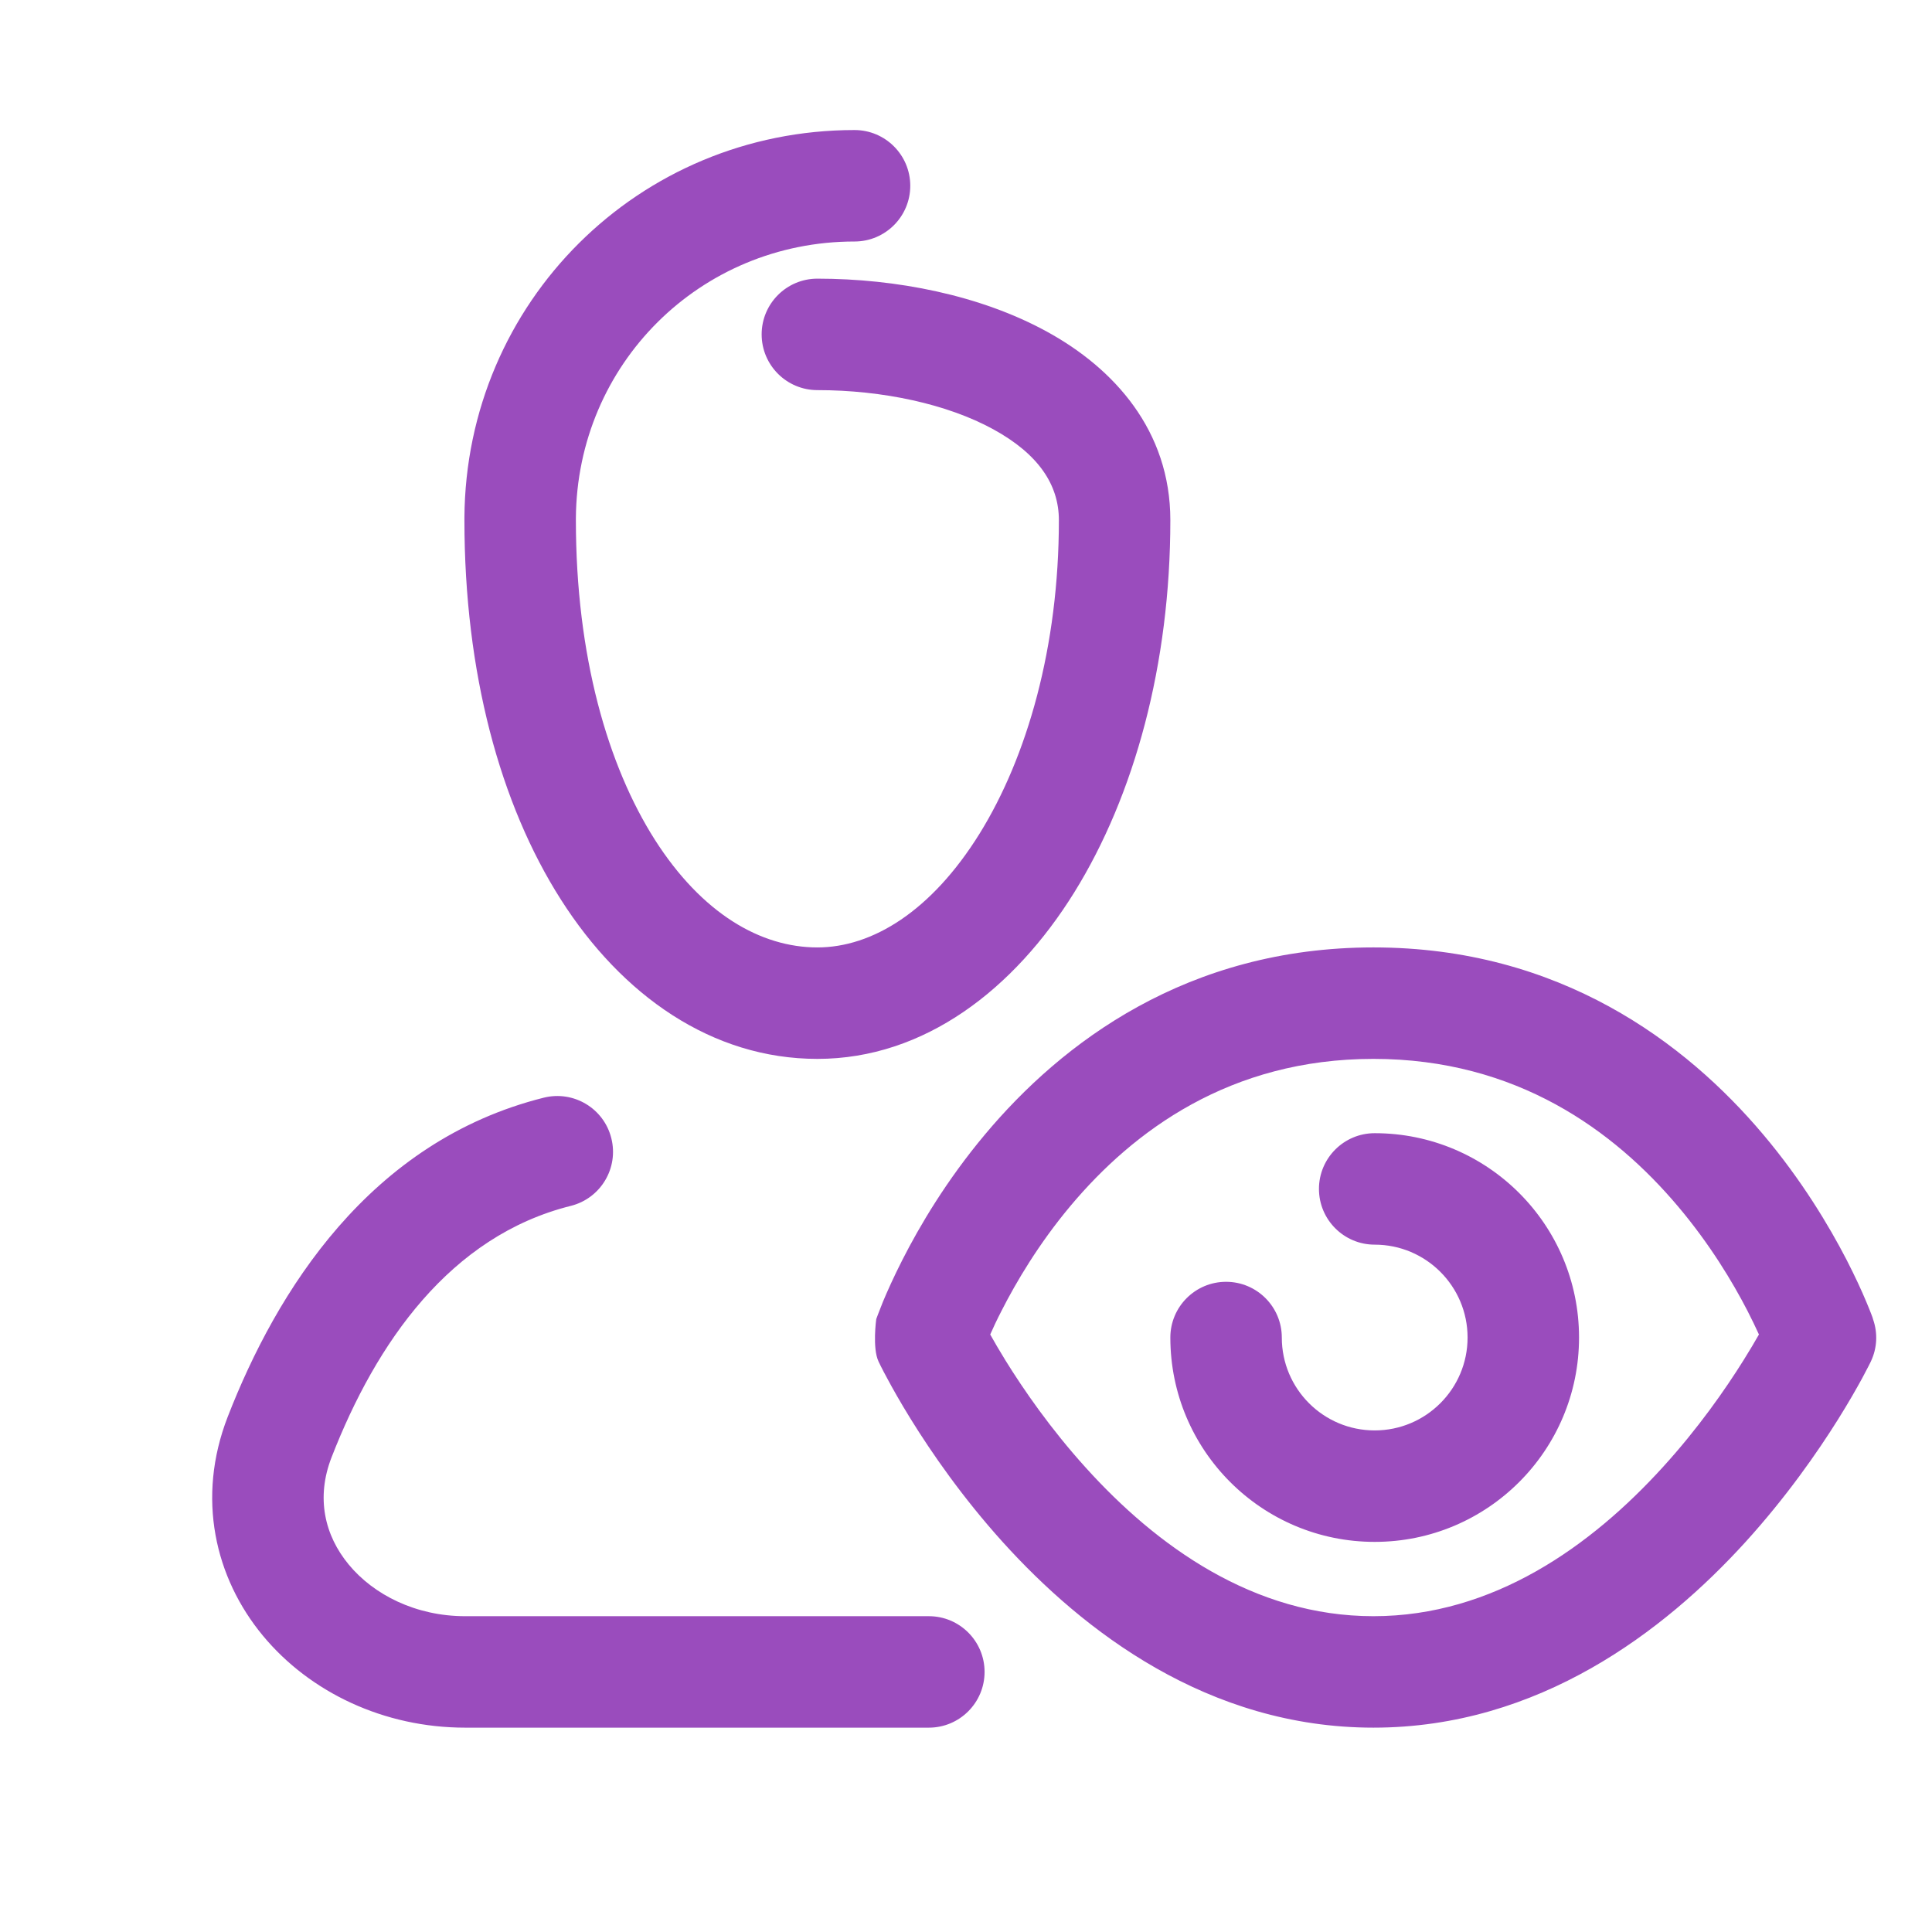 <svg width="26" height="26" viewBox="0 0 26 26" xmlns="http://www.w3.org/2000/svg"><path d="M12.5,23.25l-6.24,0c-1.091,0 -2.09,-0.474 -2.723,-1.239c-0.644,-0.778 -0.896,-1.852 -0.473,-2.943c0.656,-1.688 1.908,-3.709 4.254,-4.296c0.402,-0.1 0.809,0.144 0.909,0.546c0.101,0.402 -0.143,0.809 -0.545,0.91c-1.625,0.406 -2.62,1.841 -3.22,3.384c-0.212,0.545 -0.093,1.051 0.231,1.443c0.336,0.407 0.904,0.695 1.567,0.695l6.24,0c0.414,0 0.75,0.336 0.75,0.75c0,0.414 -0.336,0.75 -0.75,0.75Zm-0.708,-5.497l0.002,-0.006l0.005,-0.014c0.004,-0.012 0.01,-0.028 0.018,-0.048c0.015,-0.04 0.037,-0.096 0.065,-0.166c0.058,-0.139 0.144,-0.332 0.261,-0.562c0.233,-0.459 0.595,-1.072 1.111,-1.688c1.035,-1.237 2.724,-2.519 5.229,-2.519c2.505,0 4.202,1.281 5.244,2.516c0.52,0.616 0.886,1.229 1.123,1.687c0.118,0.23 0.206,0.423 0.264,0.562c0.029,0.069 0.052,0.125 0.067,0.165c0.008,0.02 0.014,0.036 0.018,0.048l0.008,0.027c0.065,0.186 0.055,0.386 -0.028,0.563l-0.005,0.011l-0.002,0.004l-0.007,0.014c-0.005,0.011 -0.013,0.026 -0.023,0.045c-0.02,0.039 -0.048,0.093 -0.084,0.16c-0.074,0.135 -0.181,0.324 -0.322,0.549c-0.281,0.449 -0.7,1.05 -1.249,1.654c-1.085,1.192 -2.775,2.495 -5.004,2.495c-2.229,0 -3.911,-1.305 -4.988,-2.497c-0.546,-0.605 -0.96,-1.206 -1.238,-1.655c-0.14,-0.226 -0.246,-0.415 -0.318,-0.55c-0.037,-0.067 -0.064,-0.121 -0.084,-0.16c-0.009,-0.019 -0.017,-0.034 -0.022,-0.045l-0.007,-0.014l-0.002,-0.004l-0.001,-0.001l0,-0.002c-0.085,-0.177 -0.031,-0.569 -0.031,-0.569Zm1.534,0.206c0.054,0.097 0.123,0.215 0.206,0.35c0.244,0.394 0.606,0.918 1.076,1.438c0.954,1.058 2.263,2.003 3.875,2.003c1.613,0 2.931,-0.946 3.894,-2.005c0.475,-0.521 0.84,-1.045 1.087,-1.44c0.083,-0.132 0.152,-0.25 0.207,-0.346c-0.041,-0.09 -0.092,-0.197 -0.154,-0.318c-0.199,-0.386 -0.506,-0.898 -0.936,-1.407c-0.857,-1.015 -2.169,-1.984 -4.098,-1.984c-1.928,0 -3.23,0.968 -4.079,1.981c-0.426,0.509 -0.728,1.021 -0.924,1.406c-0.063,0.122 -0.114,0.231 -0.154,0.322Zm4.424,-1.959c0,-0.414 0.336,-0.75 0.75,-0.75c1.519,0 2.75,1.231 2.75,2.75c0,1.519 -1.231,2.75 -2.75,2.75c-1.519,0 -2.75,-1.231 -2.75,-2.75c0,-0.414 0.336,-0.75 0.75,-0.75c0.414,0 0.75,0.336 0.75,0.75c0,0.69 0.559,1.25 1.25,1.25c0.69,0 1.25,-0.56 1.25,-1.25c0,-0.69 -0.56,-1.25 -1.25,-1.25c-0.414,0 -0.75,-0.336 -0.75,-0.75Zm-11.5,-9.034c0.018,-2.898 2.347,-5.216 5.25,-5.216c0.414,0 0.75,0.336 0.75,0.75c0,0.414 -0.336,0.75 -0.75,0.75c-2.078,0 -3.737,1.651 -3.75,3.726l0,0.024c0,1.829 0.43,3.306 1.063,4.301c0.635,0.995 1.425,1.449 2.187,1.449c0.738,0 1.533,-0.486 2.182,-1.53c0.641,-1.033 1.068,-2.516 1.068,-4.22c0,-0.475 -0.273,-0.889 -0.883,-1.223c-0.619,-0.339 -1.487,-0.527 -2.367,-0.527c-0.414,0 -0.75,-0.336 -0.75,-0.75c0,-0.414 0.336,-0.75 0.75,-0.75c1.059,0 2.191,0.221 3.087,0.712c0.906,0.495 1.663,1.332 1.663,2.538c0,1.937 -0.482,3.704 -1.294,5.011c-0.805,1.296 -2.01,2.239 -3.456,2.239c-1.422,0 -2.632,-0.857 -3.451,-2.143c-0.821,-1.287 -1.299,-3.06 -1.299,-5.107l0,-0.034Z" style="fill:#9A4CBD;"/></svg>
